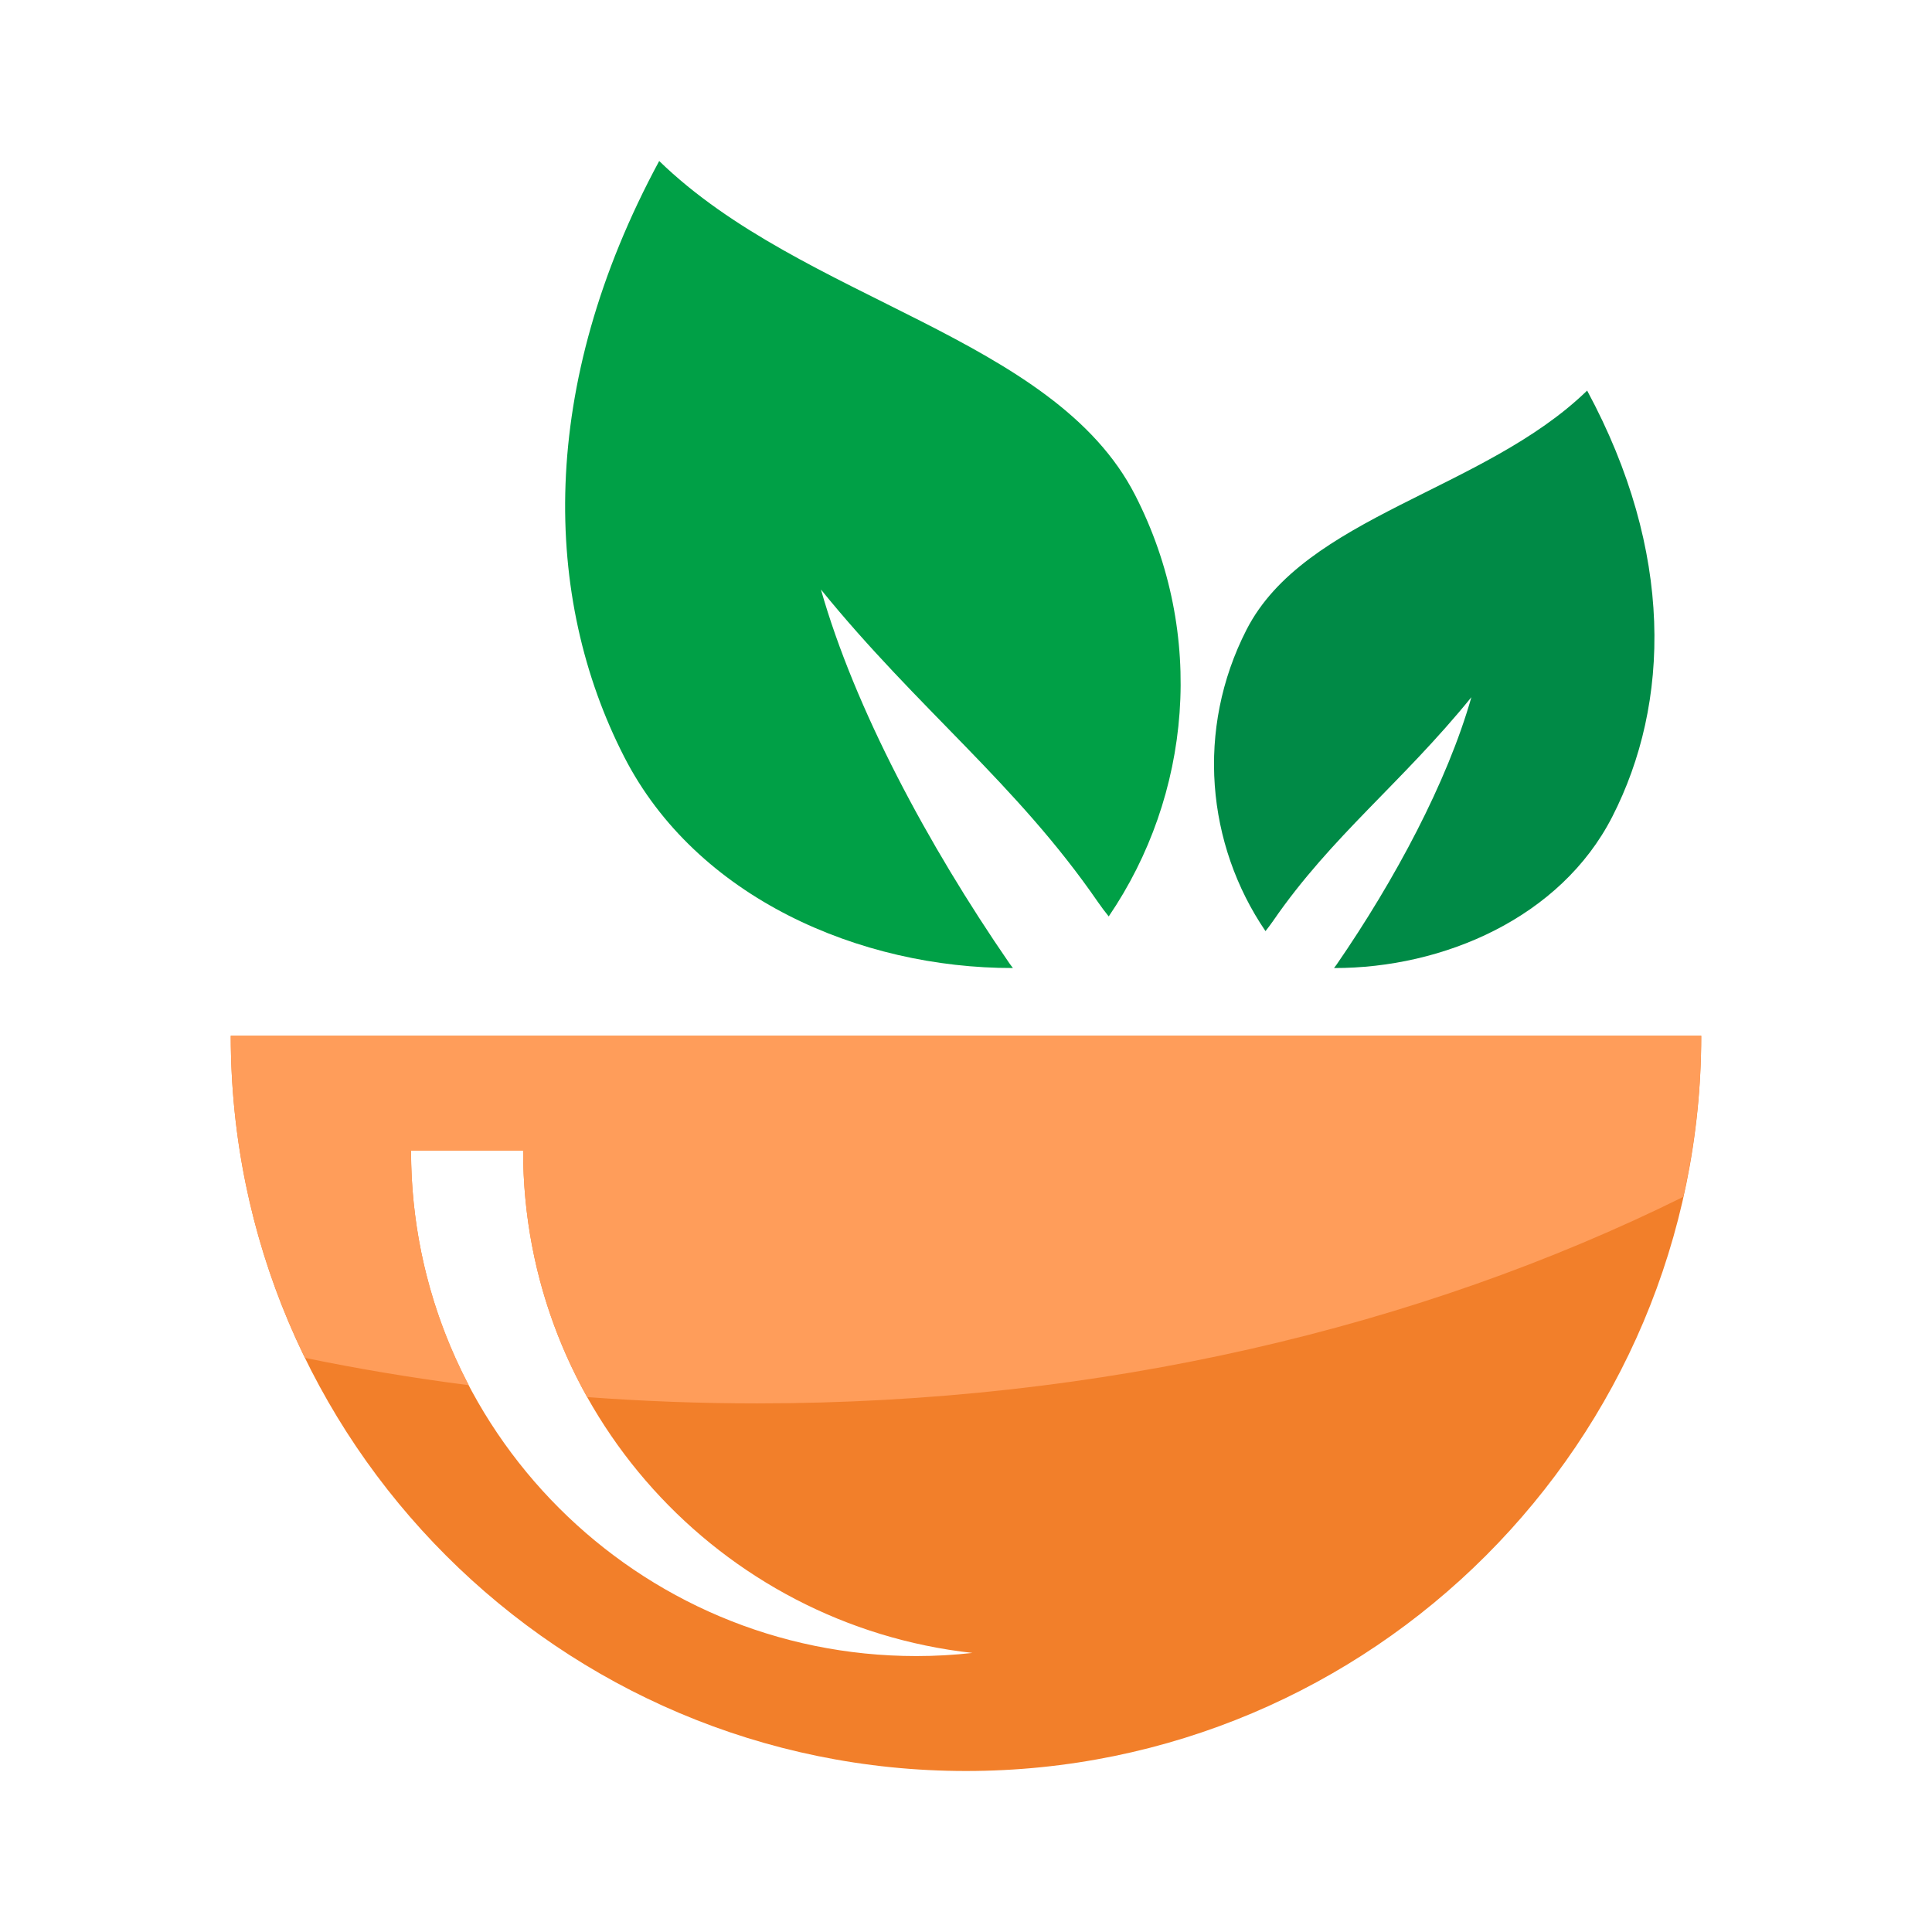 <?xml version="1.0" encoding="utf-8"?>
<!-- Generator: Adobe Illustrator 16.0.0, SVG Export Plug-In . SVG Version: 6.00 Build 0)  -->
<!DOCTYPE svg PUBLIC "-//W3C//DTD SVG 1.1//EN" "http://www.w3.org/Graphics/SVG/1.1/DTD/svg11.dtd">
<svg version="1.1" id="Layer_1" xmlns="http://www.w3.org/2000/svg" xmlns:xlink="http://www.w3.org/1999/xlink" x="0px" y="0px"
	 width="540px" height="540px" viewBox="0 0 540 540" enable-background="new 0 0 540 540" xml:space="preserve">
<g>
	<g>
		<path fill="#F27F2A" d="M64.5,289.497C64.5,402.988,156.498,495,270.002,495C383.493,495,475.5,402.988,475.5,289.497H64.5z
			 M256.141,462.876c-78.013,0-141.255-63.245-141.255-141.258h31.326c0,72.716,54.951,132.592,125.59,140.38
			C266.658,462.573,261.437,462.876,256.141,462.876z"/>
		<path fill="#00A046" d="M282.098,269.2c-22.793-33.109-43.19-71.193-52.645-104.426c27.114,33.412,54.632,54.252,77.431,87.36
			c0.944,1.378,1.963,2.704,3.007,4.01c23.009-33.796,27.34-78.778,7.395-117.744C294.566,94.004,224.552,84.159,184.246,45
			c-34.014,63.033-32.525,122.111-9.799,166.507c20.16,39.397,65.932,59.141,108.675,59.059
			C282.778,270.115,282.42,269.672,282.098,269.2z"/>
		<path fill="#008A46" d="M373.591,269.593c16.31-23.694,30.897-50.946,37.667-74.727c-19.398,23.911-39.092,38.825-55.406,62.512
			c-0.677,0.986-1.404,1.935-2.145,2.873c-16.468-24.186-19.563-56.373-5.3-84.25c16.26-31.768,66.36-38.813,95.201-66.832
			c24.337,45.104,23.273,87.374,7.009,119.142c-14.425,28.191-47.174,42.317-77.757,42.259
			C373.101,270.244,373.354,269.925,373.591,269.593z"/>
	</g>
	<g>
		<path fill="#FF9D5A" d="M64.5,289.497c0,32.3,7.471,62.843,20.75,90.034c14.958,3.086,30.228,5.644,45.774,7.633
			c-10.285-19.595-16.135-41.882-16.135-65.546h31.326c0,25.011,6.503,48.5,17.901,68.874c15.612,1.158,31.452,1.758,47.489,1.758
			c96.149,0,185.335-21.332,258.879-57.719c3.244-14.507,5.01-29.561,5.01-45.038L64.5,289.497L64.5,289.497z"/>
	</g>
</g>
</svg>
